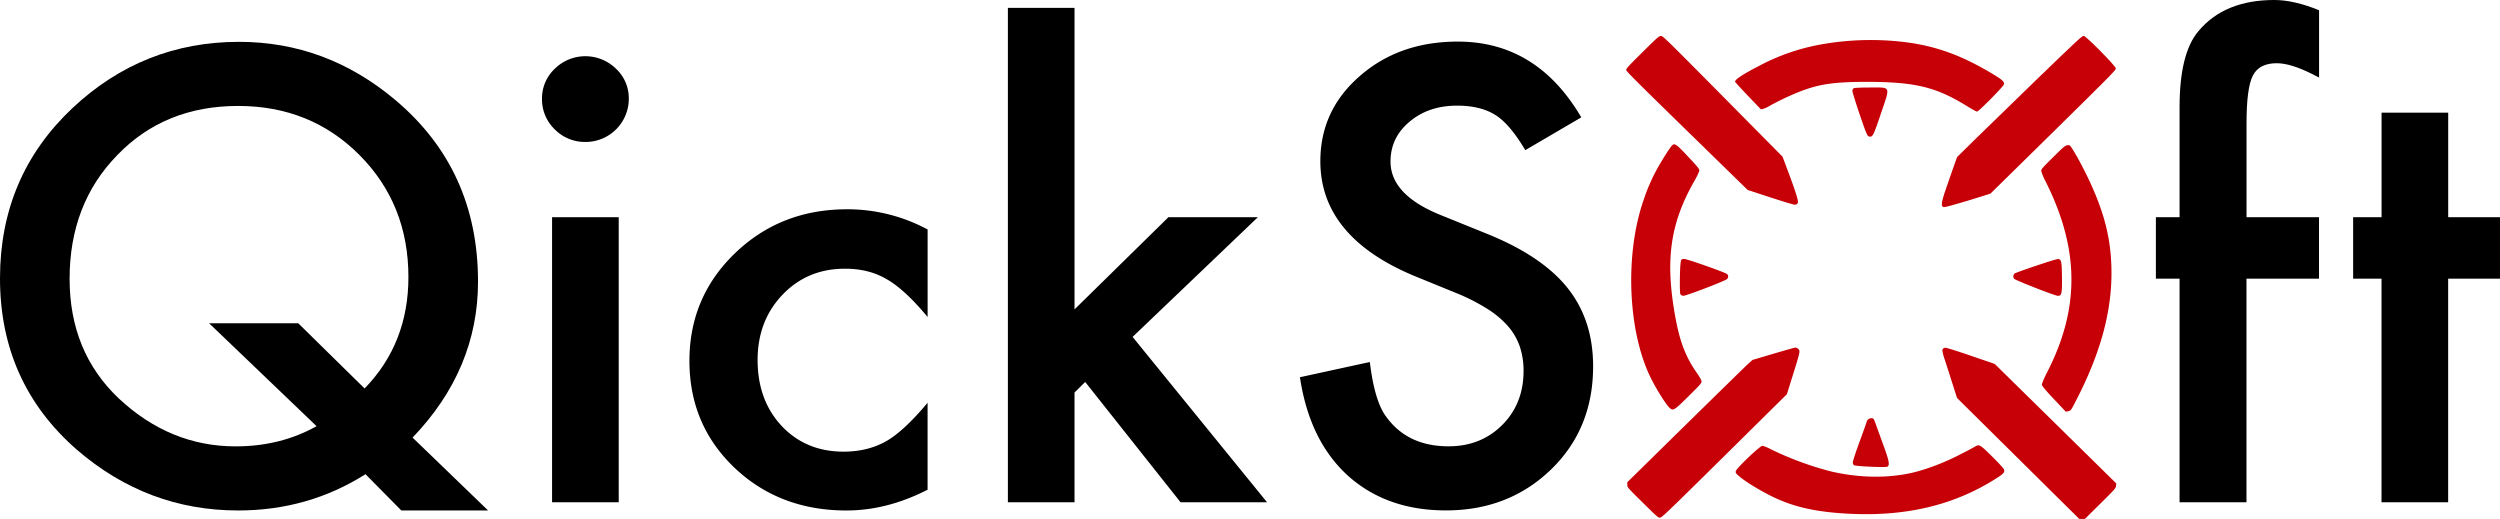 <svg id="Слой_1" data-name="Слой 1" xmlns="http://www.w3.org/2000/svg" viewBox="0 0 1831.14 380.06">
  <defs>
    <style>
      .cls-1 {
        fill: #c60006;
      }
    </style>
  </defs>
  <g>
    <path d="M380.94,402.81H317.38l-26.25-26.58q-41.88,26.58-93.28,26.58-66.61,0-118.23-44.59Q23.43,309.13,23.43,232.8,23.43,158,76.58,108,128.21,59.57,198.5,59.56q63.78,0,114.32,42.46,60.74,51,60.74,133.14,0,64.3-47.94,114.27ZM241.88,265.68l48.6,47.77q32.1-33,32.1-81.62,0-53.33-35.79-89.32t-88.94-36q-53.81,0-88.51,36-34.93,35.78-34.93,90.61,0,53.55,36,87.61,37.53,35.13,85.69,35.13,32.76,0,59.22-14.78l-78.74-75.4Z" transform="translate(-23.43 -28.91)"/>
    <path d="M420.42,101.16a29.72,29.72,0,0,1,9.33-21.87,32,32,0,0,1,44.91,0A29.53,29.53,0,0,1,484,101.37a31.65,31.65,0,0,1-31.67,31.52,30.91,30.91,0,0,1-22.56-9.22A30.43,30.43,0,0,1,420.42,101.16ZM476.61,188V396.81H427.8V188Z" transform="translate(-23.43 -28.91)"/>
    <path d="M702.87,197V261.1q-16.71-20.16-29.93-27.66-13-7.73-30.59-7.72-27.55,0-45.78,19.08t-18.22,47.81q0,29.38,17.57,48.24,17.79,18.87,45.34,18.87,17.58,0,31-7.5,13-7.29,30.59-28.3v63.67q-29.72,15.23-59.44,15.22-49,0-82-31.3-33-31.51-33-78.25t33.4-78.9q33.4-32.16,82-32.16A123.69,123.69,0,0,1,702.87,197Z" transform="translate(-23.43 -28.91)"/>
    <path d="M810.47,34.69V255.52L879.24,188h65.52L853,275.68l98.49,121.13H888.14l-69.86-88.12-7.81,7.72v80.4H761.66V34.69Z" transform="translate(-23.43 -28.91)"/>
    <path d="M1181.65,114.88l-41,24q-11.51-19.29-21.91-25.73-10.86-6.85-28-6.86-21,0-34.92,11.81-13.89,11.58-13.89,29.17,0,24.25,36.45,39.05l33.41,13.52q40.77,16.31,59.65,39.8t18.88,57.6q0,45.71-30.81,75.53-31,30-77,30-43.6,0-72-25.63-28-25.6-34.93-71.92l51.2-11.15q3.46,29,12.15,40.31,15.61,21.45,45.55,21.44,23.64,0,39.27-15.64t15.62-39.63a55.24,55.24,0,0,0-2.71-17.68,44.87,44.87,0,0,0-8.47-14.78,67.23,67.23,0,0,0-14.86-12.64,143.18,143.18,0,0,0-21.69-11.25L1059.3,231q-68.77-28.71-68.77-84,0-37.27,28.85-62.34,28.84-25.27,71.81-25.28Q1149.11,59.35,1181.65,114.88Z" transform="translate(-23.43 -28.91)"/>
  </g>
  <g>
    <path class="cls-1" d="M1240.1,55.25c-1.43-.08-2.32.71-13.58,11.84-10.3,10.18-12.06,12.09-12,13.09s9.15,9.95,44.58,44.55l44.45,43.35,16.41,5.34c9,2.94,17,5.39,17.94,5.42a2.44,2.44,0,0,0,2.31-1.2c.75-1.33-1.51-8.47-8.76-27.6l-2.39-6.35-43.74-44.22C1244.3,58.07,1241.53,55.33,1240.1,55.25Z" transform="translate(-23.43 -28.91)"/>
    <path class="cls-1" d="M1480.58,81.66c-22.84-13.43-42.24-20-66.39-22.41a207.42,207.42,0,0,0-58.93,2.57,154.63,154.63,0,0,0-43.61,15.47c-12.35,6.4-17.69,10-17.31,11.55.08.33,4.36,5,9.49,10.37l9.4,9.79,1.63-.38a20.41,20.41,0,0,0,4.88-2.24,192.46,192.46,0,0,1,22.31-10.52c14.12-5.4,24.53-6.9,47.84-7,36.16,0,51.36,3.66,74.12,17.68,3.65,2.28,7,4.1,7.52,4.1,1.18,0,19.12-18.15,19.63-19.81C1491.83,88.71,1490.15,87.3,1480.58,81.66Z" transform="translate(-23.43 -28.91)"/>
    <path class="cls-1" d="M1247.81,135.73a116.24,116.24,0,0,0-6.68,10.18,134.49,134.49,0,0,0-13.84,29.52c-14.1,40.48-11.49,97.89,6,131.75,4,7.8,10.28,17.72,12.67,20.08,2.93,2.9,3.4,2.61,14.41-8.27,8.53-8.43,9.46-9.51,9.37-10.76,0-.7-1.46-3.36-3.18-5.81-9.57-13.52-13.89-26.1-17.57-50.67-5.31-35.9-1.09-61,15.22-89.79,2.18-3.74,3.91-7.44,3.91-8.18,0-1.12-1.26-2.74-8.1-10C1250.88,134,1250,133.49,1247.81,135.73Z" transform="translate(-23.43 -28.91)"/>
    <path class="cls-1" d="M1392.83,93c-6.13,0-11.42.25-11.76.59a4.82,4.82,0,0,0-.88,1.61c-.13.54,2.22,8.26,5.24,17.14,4.7,13.78,5.66,16.15,6.83,16.48,2.78.82,3.28-.17,8.92-16.95C1408.12,91.46,1408.71,93,1392.83,93Z" transform="translate(-23.43 -28.91)"/>
    <path class="cls-1" d="M1256.87,218.54c-2,.21-2.14.3-2.52,3.41-.59,5.39-.68,21.25-.14,22.37a2.6,2.6,0,0,0,2.18,1.25c1.89.12,30.51-10.82,31.89-12.19a2.46,2.46,0,0,0,.21-3.69C1287.28,228.48,1258.68,218.41,1256.87,218.54Z" transform="translate(-23.43 -28.91)"/>
    <path class="cls-1" d="M1338.48,283.49c-.54,0-7.81,2.08-16.17,4.54l-15.21,4.49-3.53,3.16c-1.89,1.78-22.53,21.93-45.86,44.82l-42.36,41.62,0,1.87c0,1.86.09,2,11.25,13,10.41,10.29,11.38,11.16,12.72,11.08s5.25-3.78,47.2-45.24l45.72-45.19,4.21-13.45c5.6-17.9,5.65-18.19,4.17-19.64A3.49,3.49,0,0,0,1338.48,283.49Z" transform="translate(-23.43 -28.91)"/>
    <path class="cls-1" d="M1549.73,55.22c-1.21-.21-3.4,1.87-35.09,32.44-18.57,18-39.17,38-45.76,44.49l-12,11.84-5.77,16.32c-5.93,16.9-6.48,19.59-4,20.34.67.17,8.61-2,17.77-4.78l16.47-5.16,46-45.19c42.45-41.79,45.94-45.32,45.85-46.48C1573.07,77.2,1551.62,55.51,1549.73,55.22Z" transform="translate(-23.43 -28.91)"/>
    <path class="cls-1" d="M1469.4,356.38c-1.18.75-6.81,3.66-12.48,6.53-11.6,5.82-25.3,10.81-35.38,12.81-17.93,3.62-37.76,3-57.12-1.54A233.18,233.18,0,0,1,1320,357.73a29.79,29.79,0,0,0-5.62-2.33c-1.77-.08-19.34,16.7-19.59,18.7-.21,1.2.21,1.7,2.94,4,4.49,3.77,14.23,9.75,22.88,14.06,16.37,8.21,33.47,12,59.09,13.12,41.07,1.8,75.69-6.7,105.94-26,5.59-3.54,6.47-4.66,5.51-6.77-.34-.75-4.28-5-8.77-9.42C1473.18,354.06,1473.22,354.1,1469.4,356.38Z" transform="translate(-23.43 -28.91)"/>
    <path class="cls-1" d="M1537.71,135.3c-1.6.16-2.57.95-10.51,8.8s-8.66,8.73-8.66,10.05a42.41,42.41,0,0,0,3.27,7.81c24.67,49.21,25.1,92.34,1.42,138.89-3.07,6-4.37,9.21-4.12,10.13s3.11,4.32,8.9,10.45l8.56,9.05,1.81-.38c1.8-.37,2-.54,6.3-9.05,17-33.09,25.2-62.82,25.31-91.46.1-22.83-4.26-42-15-65.7-4-8.84-10.36-20.95-13.63-25.85C1539.56,135.21,1539.43,135.09,1537.71,135.3Z" transform="translate(-23.43 -28.91)"/>
    <path class="cls-1" d="M1530.68,218.66c-1.8,0-30.92,9.81-31.8,10.68a4.21,4.21,0,0,0-.76,1.66,2.46,2.46,0,0,0,.71,2.2c1.14,1.12,29.56,12.27,31.67,12.35,3,.21,3.36-1.41,3.24-13C1533.62,220.23,1533.25,218.61,1530.68,218.66Z" transform="translate(-23.43 -28.91)"/>
    <path class="cls-1" d="M1393.93,335.22a3.63,3.63,0,0,0-3.32,2.87c-.13.54-2.48,7.18-5.26,14.74s-5,14.28-4.84,14.9a3.56,3.56,0,0,0,.84,1.91c.84.83,22.8,1.77,24.4,1.11,2-.92,1.47-3.95-2.51-14.95-2.22-6-4.7-12.94-5.58-15.39C1395.86,335.38,1395.74,335.18,1393.93,335.22Z" transform="translate(-23.43 -28.91)"/>
    <path class="cls-1" d="M1529,339.24l-44.53-43.76-17.47-6c-9.57-3.31-18-5.92-18.64-5.88a2.26,2.26,0,0,0-2.27,1.91,32.24,32.24,0,0,0,1.68,6.47c1,3.07,3.48,10.75,5.45,17l3.64,11.42L1546.39,409l2.06,0,2.06,0,11.3-11.17c10.55-10.42,11.35-11.3,11.52-13l.21-1.78Z" transform="translate(-23.43 -28.91)"/>
  </g>
  <g>
    <path d="M1668.87,233v163.8h-49V233h-17.35V188h17.35V107.38q0-39.45,13.89-55.75,19.08-22.73,55.53-22.72,14.33,0,32.76,7.5V85.72l-5-2.57q-15.84-7.94-26-7.93-13,0-17.57,9.21-4.56,9-4.56,34.74V188H1722v45Z" transform="translate(-23.43 -28.91)"/>
    <path d="M1816.6,233v163.8h-48.81V233H1747V188h20.82V111.45h48.81V188h38v45Z" transform="translate(-23.43 -28.91)"/>
  </g>
</svg>

